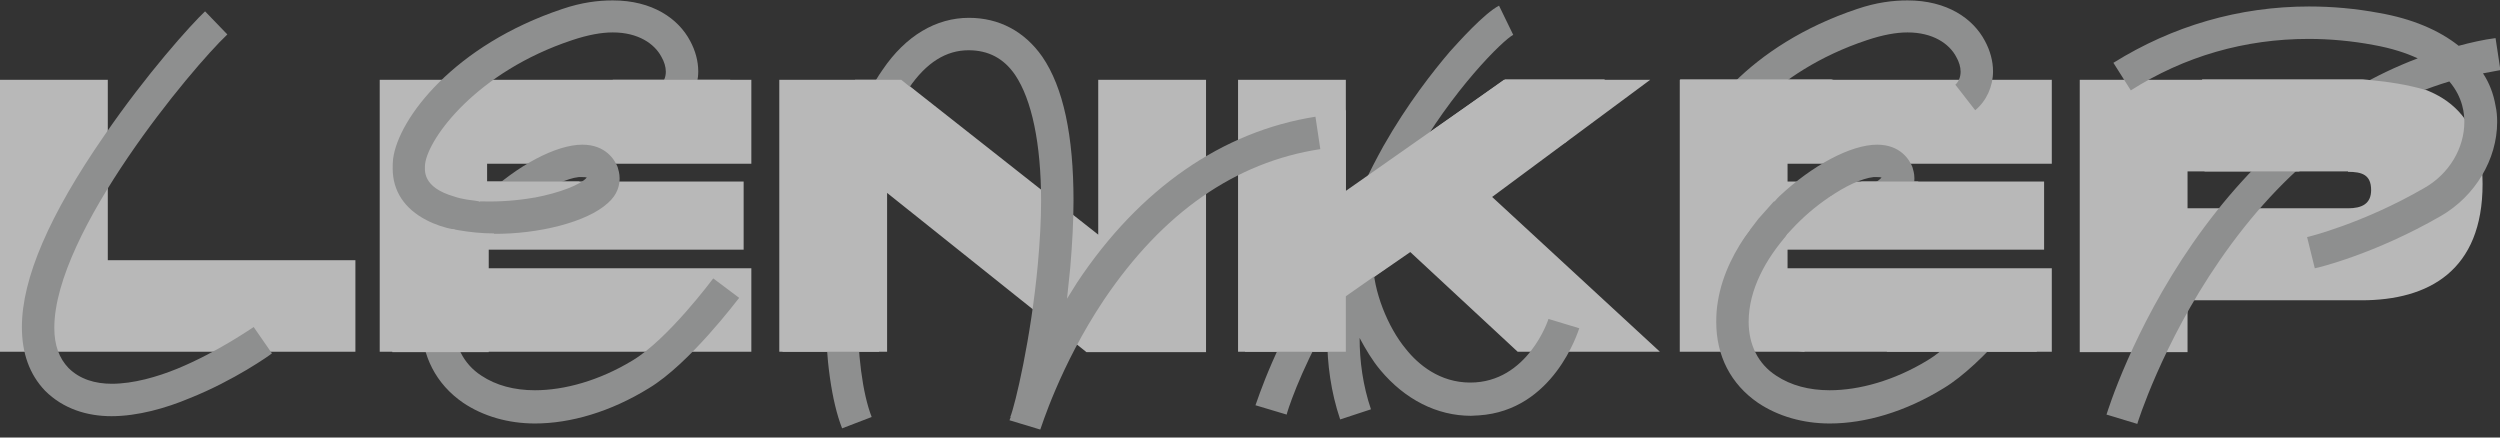<svg width="160" height="28" viewBox="0 0 160 28" fill="none" xmlns="http://www.w3.org/2000/svg">
<rect x="0" y="0" width="160" height="28" fill="#333333" stroke="none"/>
<g opacity="0.65" clip-path="url(#clip0_6734_657)">
<path d="M6.899 16.651V5.109H0V22.512H22.746V16.651H6.899ZM48.086 22.538V17.17H31.175V15.977H47.593V11.619H31.175V10.478H48.086V5.109H24.302V22.512H48.086V22.538ZM56.774 22.538V12.346L69.535 22.538H77.186V5.109H70.287V15.017L57.708 5.109H49.875V22.512H56.774V22.538ZM86.16 22.538V18.959L90.258 16.132L97.131 22.512H106.234L95.497 12.605L105.612 5.109H96.249L88.079 10.893L86.134 12.683V5.109H79.235V22.512H86.16V22.538ZM131.315 22.538V17.17H114.404V15.977H130.822V11.619H114.404V10.478H131.315V5.109H107.505V22.512H131.315V22.538ZM133.104 22.538H140.003V19.219H151.13C155.435 19.219 158.885 17.325 158.885 11.775C158.885 6.562 155.435 5.109 151.13 5.109H133.104V22.538ZM150.274 10.997C151.156 10.997 151.752 11.178 151.752 12.164C151.752 13.046 151.156 13.331 150.274 13.331H140.003V10.971H150.274V10.997Z" fill="white"/>
<path d="M1.401 20.93C1.401 22.616 1.893 23.965 2.879 25.002C4.046 26.169 5.576 26.636 7.133 26.636C8.818 26.636 10.634 26.117 12.112 25.495C14.991 24.354 17.325 22.694 17.403 22.616L16.236 20.93C16.21 20.93 13.98 22.512 11.334 23.602C10.063 24.12 8.533 24.561 7.158 24.561C6.095 24.561 5.109 24.276 4.383 23.55C3.787 22.927 3.476 22.097 3.476 20.982C3.476 14.861 12.32 4.305 14.55 2.204L13.124 0.726C12.242 1.556 9.363 4.746 6.666 8.688C3.164 13.746 1.401 17.818 1.401 20.93Z" fill="#BFC0C0"/>
<path d="M25.132 10.789C25.132 12.216 25.884 13.357 27.285 14.083C27.829 14.369 28.452 14.576 29.126 14.706C28.218 15.951 27.363 17.507 27.077 19.296C27 19.737 26.974 20.152 26.974 20.619C26.974 22.772 27.907 24.587 29.645 25.78C30.916 26.636 32.524 27.103 34.236 27.103C36.518 27.103 39.086 26.351 41.524 24.847C44.117 23.291 47.152 19.245 47.307 19.063L45.648 17.818C45.622 17.844 42.743 21.734 40.46 23.083C38.359 24.354 36.129 24.976 34.236 24.976C32.913 24.976 31.746 24.665 30.812 24.043C29.645 23.291 29.048 22.046 29.048 20.593C29.048 18.518 30.164 16.547 31.564 14.965C34.469 14.991 37.581 14.213 38.904 12.994C39.527 12.449 39.656 11.853 39.656 11.412C39.656 11.101 39.578 10.867 39.527 10.686C39.345 10.245 38.775 9.259 37.27 9.259C35.584 9.259 33.12 10.582 31.02 12.553C30.916 12.657 30.812 12.761 30.708 12.89C30.164 12.812 29.593 12.761 29.074 12.579C27 11.982 27.181 10.893 27.207 10.478C27.44 8.792 30.527 4.591 36.622 2.568C37.633 2.23 38.489 2.075 39.215 2.075C40.849 2.075 41.887 2.801 42.328 3.631C42.509 3.942 42.613 4.279 42.613 4.591C42.613 4.928 42.483 5.239 42.276 5.421L43.547 7.055C44.273 6.458 44.688 5.524 44.688 4.565C44.688 3.916 44.506 3.242 44.169 2.619C43.417 1.193 41.757 0.026 39.215 0.026C38.282 0.026 37.218 0.156 35.999 0.571C29.074 2.879 25.495 7.573 25.158 10.167C25.132 10.374 25.132 10.582 25.132 10.789ZM34.158 12.657C35.221 11.905 36.311 11.412 37.037 11.334H37.27C37.374 11.334 37.478 11.334 37.556 11.36C37.192 11.801 35.844 12.345 34.158 12.657Z" fill="#BFC0C0"/>
<path d="M52.832 19.815C52.832 22.927 53.221 25.703 53.895 27.414L55.788 26.688C55.192 25.158 54.881 22.642 54.881 19.841C54.881 14.887 55.892 8.948 58.175 5.628C59.29 3.994 60.561 3.216 61.987 3.216C63.258 3.216 64.244 3.735 64.97 4.798C66.033 6.38 66.63 9.181 66.63 12.864C66.63 14.109 66.552 15.458 66.422 16.91C65.981 21.683 64.97 25.91 64.659 26.688H64.685L64.607 26.896L66.578 27.492C66.604 27.466 67.823 23.42 70.65 19.193C74.411 13.616 79.053 10.374 84.5 9.544L84.189 7.47C78.249 8.403 72.932 12.06 68.938 18.077L68.29 19.115L68.497 17.118C68.627 15.588 68.705 14.135 68.705 12.838C68.705 8.689 68.056 5.602 66.708 3.631C65.566 1.997 63.932 1.141 62.013 1.141C59.912 1.141 57.967 2.282 56.489 4.461C53.921 8.118 52.832 14.472 52.832 19.815Z" fill="#BFC0C0"/>
<path d="M80.35 25.936L82.347 26.533C82.347 26.455 83.151 23.861 84.967 20.697L84.941 21.553C84.941 23.291 85.174 25.08 85.771 26.844L87.742 26.196C87.223 24.665 87.016 23.109 87.016 21.631C87.405 22.357 87.82 23.057 88.338 23.68C89.921 25.573 91.969 26.611 94.148 26.611C94.278 26.611 94.459 26.585 94.641 26.585C99.439 26.273 100.995 21.216 101.073 21.008L99.102 20.412C99.102 20.438 97.779 24.484 94.096 24.484C92.151 24.484 90.776 23.343 89.972 22.331C88.831 20.957 87.872 18.622 87.872 16.729V16.392C90.699 12.89 94.745 9.648 100.269 8.818L99.958 6.77C96.223 7.314 92.799 8.948 89.713 11.542L90.335 10.401C92.955 5.732 96.223 2.542 96.846 2.231L95.938 0.363C94.978 0.856 93.318 2.723 92.799 3.294C91.736 4.539 90.076 6.64 88.546 9.337C87.638 10.971 86.704 12.864 86.056 14.965C85.978 15.095 85.952 15.251 85.926 15.38L85.9 15.588C85.486 16.107 85.096 16.625 84.733 17.17C81.673 21.657 80.428 25.781 80.35 25.936Z" fill="#BFC0C0"/>
<path d="M107.998 10.789C107.998 12.216 108.75 13.357 110.151 14.083C110.695 14.369 111.318 14.576 111.992 14.706C111.084 15.951 110.229 17.507 109.943 19.296C109.865 19.737 109.84 20.152 109.84 20.619C109.84 22.772 110.773 24.587 112.511 25.78C113.782 26.636 115.39 27.103 117.102 27.103C119.384 27.103 121.952 26.351 124.39 24.847C126.983 23.291 130.018 19.245 130.173 19.063L128.514 17.818C128.488 17.844 125.609 21.734 123.326 23.083C121.225 24.354 118.995 24.976 117.102 24.976C115.779 24.976 114.612 24.665 113.678 24.043C112.511 23.291 111.914 22.046 111.914 20.593C111.914 18.518 113.03 16.547 114.43 14.965C117.335 14.991 120.447 14.213 121.77 12.994C122.393 12.449 122.522 11.853 122.522 11.412C122.522 11.101 122.444 10.867 122.393 10.686C122.211 10.245 121.64 9.259 120.136 9.259C118.45 9.259 115.986 10.582 113.886 12.553C113.782 12.657 113.678 12.761 113.574 12.89C113.03 12.812 112.459 12.761 111.94 12.579C109.865 11.982 110.047 10.893 110.073 10.478C110.306 8.792 113.393 4.591 119.488 2.568C120.499 2.23 121.355 2.075 122.081 2.075C123.715 2.075 124.753 2.801 125.194 3.631C125.375 3.942 125.479 4.279 125.479 4.591C125.479 4.928 125.349 5.239 125.142 5.421L126.413 7.055C127.139 6.458 127.554 5.524 127.554 4.565C127.554 3.916 127.372 3.242 127.035 2.619C126.283 1.193 124.623 0.026 122.081 0.026C121.148 0.026 120.084 0.156 118.865 0.571C111.94 2.879 108.387 7.599 108.024 10.193C107.998 10.374 107.998 10.582 107.998 10.789ZM117.024 12.657C118.087 11.905 119.177 11.412 119.903 11.334H120.136C120.24 11.334 120.344 11.334 120.421 11.36C120.058 11.801 118.71 12.345 117.024 12.657Z" fill="#BFC0C0"/>
<path d="M134.816 26.533L136.787 27.129C136.787 27.103 138.369 22.02 142.052 16.677C146.124 10.764 151.078 6.925 156.758 5.213C157.666 6.277 157.718 7.366 157.718 7.807C157.718 9.467 156.758 11.127 155.15 12.034C151.208 14.317 147.68 15.173 147.654 15.173L148.147 17.17C148.329 17.144 151.986 16.262 156.213 13.824C158.418 12.553 159.818 10.193 159.818 7.807C159.818 7.47 159.792 7.107 159.715 6.769C159.585 6.017 159.326 5.317 158.911 4.694L160.026 4.487L159.715 2.438C158.911 2.542 158.133 2.723 157.354 2.931C156.084 1.919 154.346 1.193 152.271 0.83C150.741 0.545 149.262 0.415 147.784 0.415C143.297 0.415 139.044 1.66 135.257 4.02L136.372 5.784C139.796 3.605 143.66 2.49 147.758 2.49C149.107 2.49 150.533 2.62 151.908 2.879C153.075 3.086 154.009 3.398 154.735 3.735C149.236 5.81 144.334 9.83 140.34 15.562C136.476 21.138 134.894 26.299 134.816 26.533Z" fill="#BFC0C0"/>
<path d="M25.106 15.536L28.919 14.654L29.334 14.732C30.086 14.861 30.838 14.939 31.616 14.939L31.279 15.536V22.538H25.106V15.536Z" fill="white"/>
<path d="M120.759 17.922L126.646 17.507L128.851 17.688H131.107L130.355 17.896V22.512H120.759V17.922Z" fill="white"/>
<path d="M50.083 15.536L54.725 5.109H57.682L58.486 5.758L56.256 12.19V22.512H50.083V15.536Z" fill="white"/>
<path d="M29.593 11.619H31.512H37.114L34.132 12.657C33.069 12.838 32.005 12.916 30.916 12.89H30.656L29.593 11.619Z" fill="white"/>
<path d="M39.215 5.109H41.135H46.737L44.039 8.377L41.913 6.795L40.201 6.64L39.215 5.109Z" fill="white"/>
<path d="M114.404 10.115L112.537 7.418L113.574 12.838L112.537 14.005L111.525 15.328L107.531 17.118V12.086V9.415V5.083H109.891H117.335L113.782 6.043L114.404 10.115Z" fill="white"/>
<path d="M113.834 19.53L117.05 21.734L115.442 22.512L112.226 22.097V18.855L113.574 16.366L114.378 14.991L114.69 14.654C115.39 13.902 116.168 13.227 117.05 12.631L119.151 11.619H122.73L125.012 12.605L120.032 15.25L114.404 15.484L113.834 19.53Z" fill="white"/>
<path d="M140.937 5.083H151.234L151.804 5.135C152.919 5.239 154.061 5.421 155.15 5.732L155.124 8.455L147.11 10.971H144.698H141.093L140.937 10.037V5.083Z" fill="white"/>
<path d="M83.073 12.06L86.134 7.003V12.216L91.606 8.377L96.327 5.083H102.707L100.243 9.078L94.719 12.475L91.503 16.91L90.284 16.055L86.134 18.959V22.513H79.676L81.621 14.809L83.073 12.06Z" fill="white"/>
</g>
<defs>
<clipPath id="clip0_6734_657">
<rect width="160" height="27.492" fill="white"/>
</clipPath>
</defs>
</svg>
